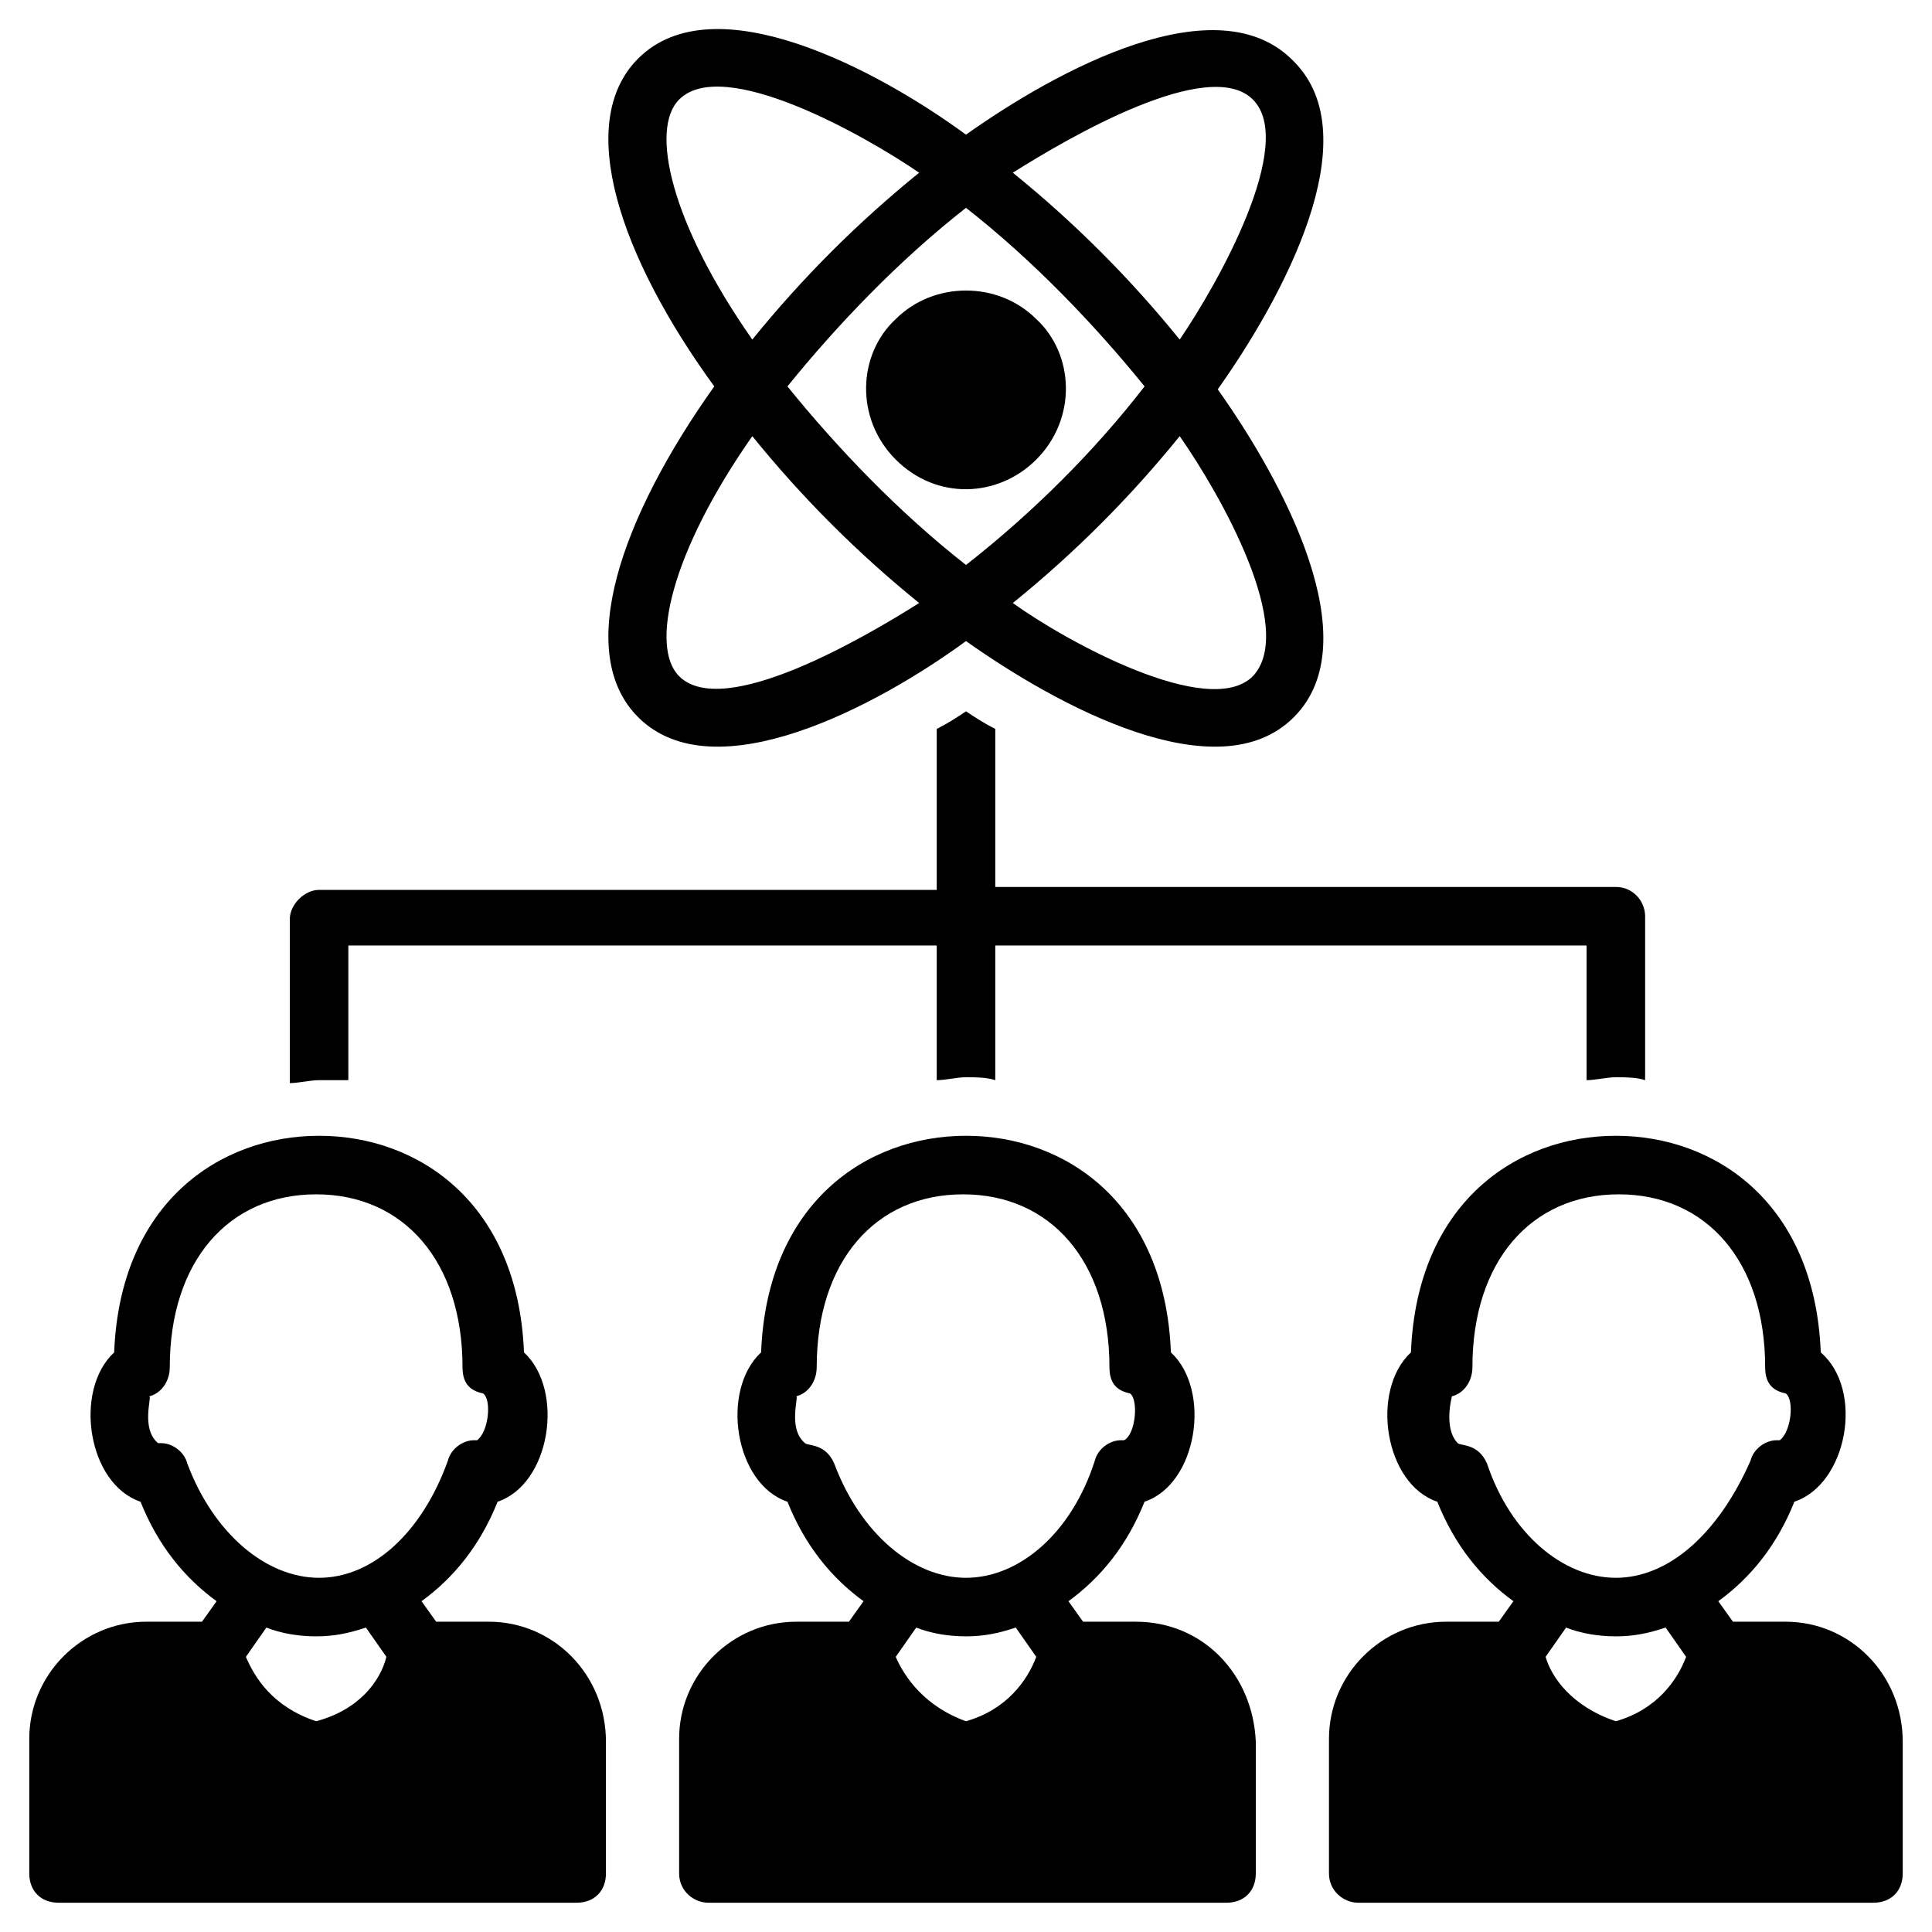 <svg xmlns="http://www.w3.org/2000/svg" enable-background="new 0 0 66 66" viewBox="0 0 66 66"><path d="M16.7 55.4h-1.8l-.5-.7c1.1-.8 2-1.9 2.6-3.4 1.8-.6 2.3-3.8.9-5.1-.2-5.1-3.6-7.4-7-7.4-3.4 0-6.8 2.3-7 7.4-1.4 1.3-.9 4.5.9 5.1.6 1.5 1.5 2.6 2.6 3.4l-.5.7H5c-2.2 0-4 1.8-4 4V64c0 .6.4 1 1 1h17.7c.6 0 1-.4 1-1v-4.5C20.7 57.2 18.9 55.4 16.7 55.4zM10.8 58.8c-1.5-.5-2.1-1.5-2.4-2.2l.7-1c.5.2 1.1.3 1.7.3.6 0 1.1-.1 1.7-.3l.7 1C13 57.4 12.3 58.4 10.8 58.8zM10.9 53.9c-1.8 0-3.6-1.5-4.5-3.9-.1-.4-.5-.7-.9-.7H5.4c-.6-.5-.2-1.6-.3-1.6.4-.1.7-.5.7-1 0-3.6 2-5.9 5-5.9 3 0 5 2.3 5 5.9 0 .5.2.8.7.9.3.2.2 1.3-.2 1.6h-.1c-.4 0-.8.3-.9.7C14.4 52.4 12.7 53.9 10.9 53.9zM38.8 55.4H37l-.5-.7c1.1-.8 2-1.9 2.6-3.4 1.8-.6 2.3-3.8.9-5.1-.2-5.1-3.6-7.4-7-7.4-3.4 0-6.8 2.3-7 7.4-1.4 1.3-.9 4.5.9 5.1.6 1.5 1.5 2.6 2.6 3.4L29 55.4h-1.8c-2.2 0-4 1.8-4 4V64c0 .6.5 1 1 1h17.7c.6 0 1-.4 1-1v-4.5C42.8 57.2 41.1 55.4 38.8 55.4zM33 58.8c-1.4-.5-2.1-1.5-2.4-2.2l.7-1c.5.2 1.1.3 1.7.3.6 0 1.1-.1 1.7-.3l.7 1C35.1 57.4 34.4 58.4 33 58.8zM33 53.9c-1.8 0-3.6-1.5-4.5-3.9-.3-.7-.9-.6-1-.7-.6-.5-.2-1.6-.3-1.6.4-.1.7-.5.7-1 0-3.6 2-5.9 5-5.9 3 0 5 2.3 5 5.9 0 .5.2.8.7.9.3.2.2 1.4-.2 1.6h-.1c-.4 0-.8.3-.9.7C36.6 52.4 34.8 53.9 33 53.9zM61 55.4h-1.8l-.5-.7c1.1-.8 2-1.9 2.6-3.4 1.8-.6 2.4-3.8.9-5.1-.2-5.1-3.6-7.4-7-7.4-3.4 0-6.8 2.3-7 7.4-1.4 1.3-.9 4.5.9 5.1.6 1.5 1.5 2.6 2.6 3.4l-.5.7h-1.8c-2.2 0-4 1.8-4 4V64c0 .6.5 1 1 1H64c.6 0 1-.4 1-1v-4.5C65 57.2 63.2 55.4 61 55.4zM55.2 58.8c-1.5-.5-2.2-1.5-2.4-2.2l.7-1c.5.2 1.1.3 1.7.3.6 0 1.1-.1 1.7-.3l.7 1C57.3 57.4 56.6 58.4 55.2 58.8zM55.2 53.9c-1.8 0-3.6-1.5-4.4-3.9-.3-.7-.9-.6-1-.7-.5-.5-.2-1.6-.2-1.6.4-.1.7-.5.7-1 0-3.6 2-5.9 5-5.9 3 0 5 2.3 5 5.9 0 .5.2.8.7.9.3.2.2 1.3-.2 1.6h-.1c-.4 0-.8.3-.9.7C58.7 52.4 57 53.9 55.2 53.9zM11.9 36.9v-4.6H32v4.6c.3 0 .7-.1 1-.1.3 0 .7 0 1 .1v-4.6h20.2v4.6c.3 0 .7-.1 1-.1s.7 0 1 .1v-5.6c0-.5-.4-1-1-1H34v-5.4c-.4-.2-.7-.4-1-.6-.3.2-.6.4-1 .6v5.5H10.9c-.5 0-1 .5-1 1v5.6c.3 0 .7-.1 1-.1S11.5 36.9 11.9 36.9zM30.6 15.7c1.4 1.4 3.5 1.3 4.8 0 1.4-1.4 1.3-3.6 0-4.8-1.3-1.3-3.5-1.3-4.8 0C29.3 12.1 29.2 14.3 30.6 15.7z"/><path d="M21.8,24.5c2.6,2.6,8.2-0.4,11.2-2.6c3.1,2.2,8.6,5.2,11.2,2.6c2.6-2.6-0.4-8.1-2.6-11.2c2.2-3.1,5.2-8.6,2.6-11.2
		C41.6-0.6,36.1,2.4,33,4.6C30,2.4,24.4-0.6,21.8,2c-2.2,2.2-0.6,6.8,2.6,11.2C21.2,17.7,19.6,22.3,21.8,24.5z M23.2,23.1
		c-1-1-0.3-4.2,2.5-8.2c1.7,2.1,3.6,4,5.7,5.7C29.5,21.8,24.7,24.6,23.2,23.1z M42.8,23.1c-1.5,1.5-6.4-1.2-8.2-2.5
		c2.1-1.7,4-3.6,5.7-5.7C41.7,16.9,44.3,21.5,42.8,23.1z M42.8,3.4c1.5,1.5-1.2,6.3-2.5,8.2c-1.7-2.1-3.6-4-5.7-5.7
		C36.5,4.7,41.3,1.9,42.8,3.4z M33,7.1c2.3,1.8,4.4,4,6.1,6.1c-1.7,2.2-3.8,4.3-6.1,6.1c-2.3-1.8-4.4-4-6.1-6.1
		C28.6,11.1,30.7,8.9,33,7.1z M23.2,3.4c1.5-1.5,6.3,1.2,8.2,2.5c-2.1,1.7-4,3.6-5.7,5.7C22.9,7.6,22.2,4.4,23.2,3.4z"/></svg>